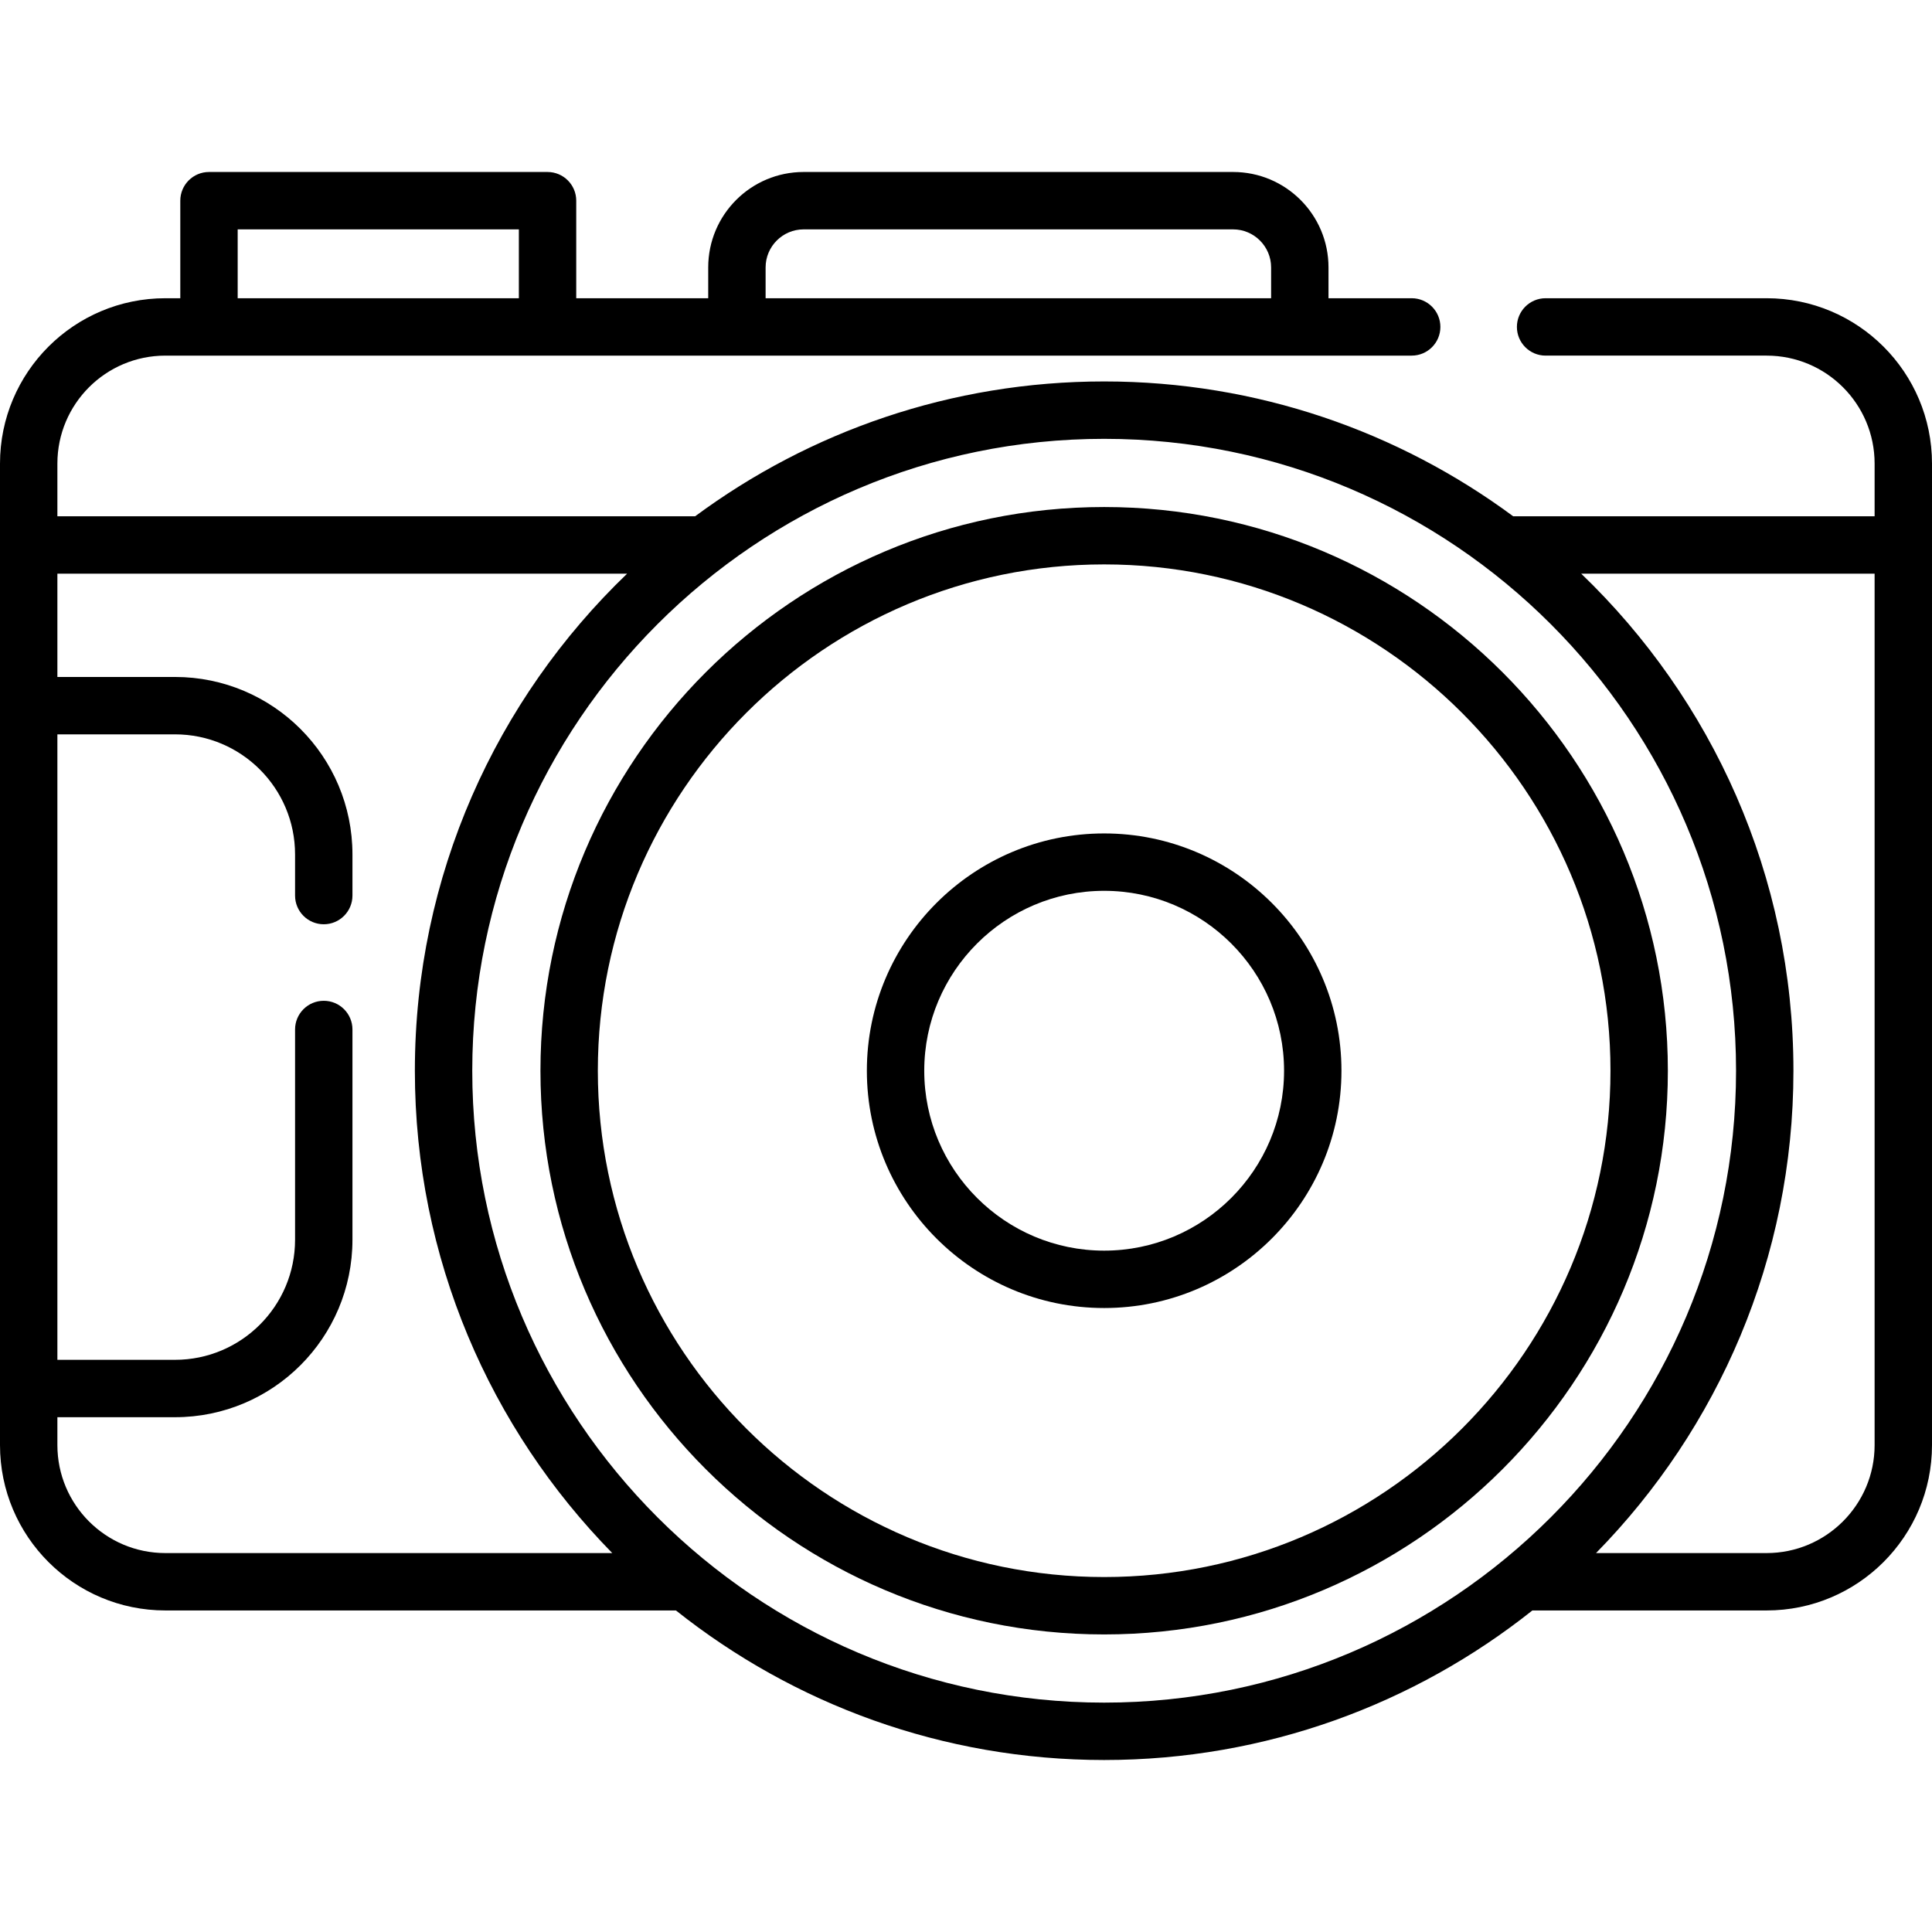 <?xml version="1.0" encoding="iso-8859-1"?>
<!-- Generator: Adobe Illustrator 19.0.0, SVG Export Plug-In . SVG Version: 6.00 Build 0)  -->
<svg version="1.1" id="Capa_1" xmlns="http://www.w3.org/2000/svg" xmlns:xlink="http://www.w3.org/1999/xlink" x="0px" y="0px"
	 viewBox="0 0 512.001 512.001" style="enable-background:new 0 0 512.001 512.001;" xml:space="preserve">
<g>
	<g>
		<path d="M468.171,79.034H409.6c-4.199,0-7.604,3.405-7.604,7.604s3.405,7.604,7.604,7.604h58.572
			c15.807,0,28.621,12.814,28.621,28.621v13.961h-95.778c-30.343-22.446-67.848-35.738-108.401-35.738
			c-40.553,0-78.059,13.292-108.401,35.738H15.208v-13.961c0-15.807,12.814-28.621,28.621-28.621h11.555h89.723h50.184h149.172
			h29.65c4.199,0,7.604-3.405,7.604-7.604s-3.405-7.604-7.604-7.604h-22.046V70.87c0-13.968-11.324-25.292-25.292-25.292H212.977
			c-13.968,0-25.291,11.323-25.291,25.291v8.164H152.71v-25.85c0-4.199-3.405-7.604-7.604-7.604H55.384
			c-4.199,0-7.604,3.405-7.604,7.604v25.851h-3.951C19.623,79.034,0,98.657,0,122.863v64.143v180.965v14.988
			c0,24.206,19.623,43.829,43.829,43.829H179.13c31.188,24.797,70.634,39.634,113.482,39.634c42.849,0,82.293-14.837,113.483-39.634
			h62.077c24.206,0,43.829-19.623,43.829-43.829V122.863C512,98.657,492.377,79.034,468.171,79.034z M202.894,70.87
			c0-5.56,4.523-10.084,10.083-10.084h113.798c5.56,0,10.084,4.524,10.084,10.084v8.164H202.894V70.87z M62.988,60.787h74.515
			v18.247H62.988V60.787z M43.829,411.581c-15.807,0-28.621-12.814-28.621-28.621v-7.384h31.159
			c25.977,0,47.036-21.059,47.036-47.036v-55.717c0-4.199-3.405-7.604-7.604-7.604c-4.199,0-7.604,3.405-7.604,7.604v55.717
			c0,17.578-14.25,31.828-31.828,31.828H15.208V194.61h31.159c17.578,0,31.828,14.25,31.828,31.828v10.899
			c0,4.199,3.405,7.604,7.604,7.604c4.199,0,7.604-3.405,7.604-7.604v-10.899c0-25.977-21.059-47.036-47.036-47.036H15.208v-27.37
			h150.98c-34.644,33.264-56.243,80.017-56.243,131.723c0,49.72,19.976,94.855,52.313,127.826H43.829z M292.613,451.214
			c-92.337,0-167.459-75.122-167.459-167.459s75.122-167.459,167.459-167.459s167.459,75.122,167.459,167.459
			S384.95,451.214,292.613,451.214z M496.792,382.959c0,15.782-12.84,28.621-28.621,28.621h-45.204
			c32.337-32.971,52.313-78.106,52.313-127.826c0-51.706-21.599-98.459-56.243-131.723h77.755V382.959z"/>
	</g>
</g>
<g>
	<g>
		<path d="M292.613,134.367c-82.373,0-149.388,67.015-149.388,149.388s67.015,149.388,149.388,149.388
			s149.388-67.015,149.388-149.388S374.985,134.367,292.613,134.367z M292.613,417.934c-73.988,0-134.18-60.193-134.18-134.18
			s60.193-134.18,134.18-134.18s134.181,60.193,134.181,134.18S366.599,417.934,292.613,417.934z"/>
	</g>
</g>
<g>
	<g>
		<path d="M292.613,220.869c-34.675,0-62.886,28.211-62.886,62.886s28.211,62.886,62.886,62.886
			c34.675,0,62.886-28.211,62.886-62.886S327.288,220.869,292.613,220.869z M292.613,331.433c-26.289,0-47.678-21.388-47.678-47.678
			s21.388-47.678,47.678-47.678c26.289,0,47.678,21.388,47.678,47.678S318.902,331.433,292.613,331.433z"/>
	</g>
</g>
<g>
</g>
<g>
</g>
<g>
</g>
<g>
</g>
<g>
</g>
<g>
</g>
<g>
</g>
<g>
</g>
<g>
</g>
<g>
</g>
<g>
</g>
<g>
</g>
<g>
</g>
<g>
</g>
<g>
</g>
</svg>
